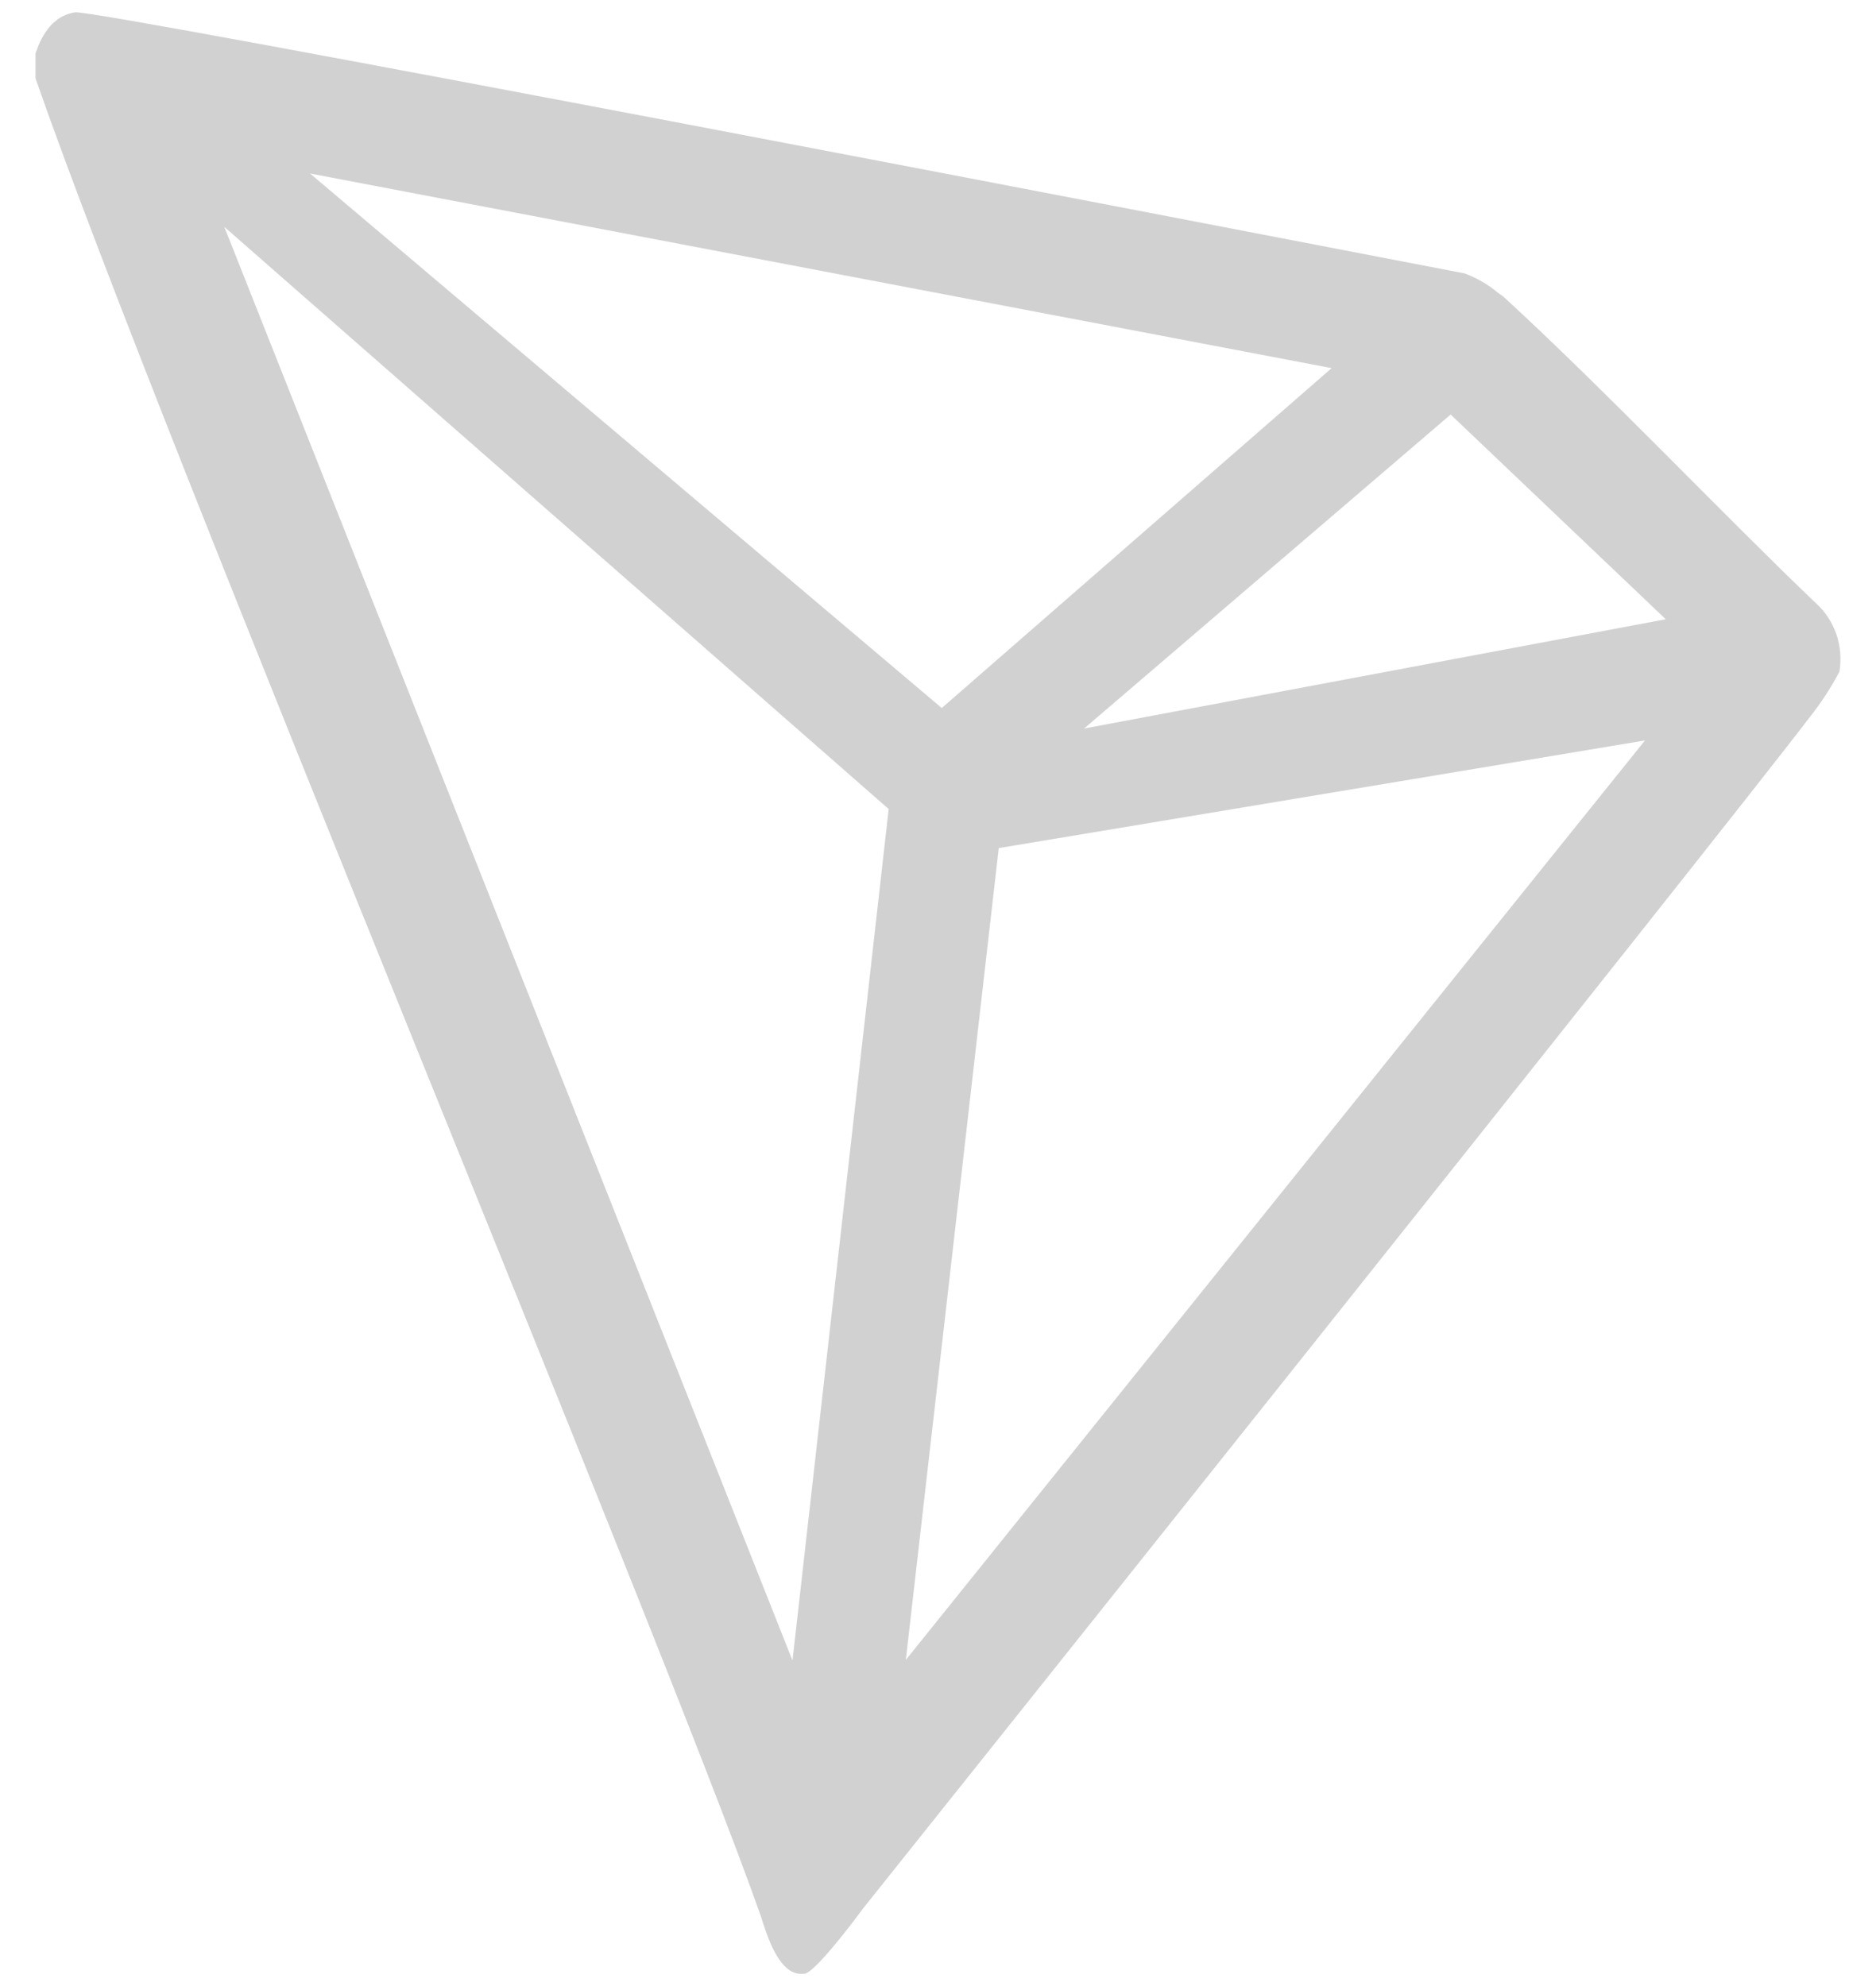 <svg width="34" height="36" viewBox="0 0 34 36" fill="none" xmlns="http://www.w3.org/2000/svg">
<path d="M32.911 10.934C31.297 9.395 29.066 7.045 27.248 5.378L27.141 5.301C26.962 5.152 26.76 5.036 26.544 4.956C22.158 4.112 1.763 0.173 1.365 0.223C1.253 0.239 1.146 0.281 1.052 0.345L0.951 0.429C0.825 0.56 0.73 0.72 0.672 0.895L0.644 0.965V1.421C2.941 8.028 12.008 29.668 13.793 34.744C13.901 35.089 14.105 35.744 14.487 35.778H14.573C14.776 35.778 15.648 34.586 15.648 34.586C15.648 34.586 31.222 15.078 32.798 13.001C33.002 12.745 33.182 12.469 33.336 12.178C33.375 11.95 33.356 11.716 33.282 11.498C33.207 11.28 33.08 11.086 32.911 10.934ZM19.647 13.206L26.291 7.514L30.19 11.225L19.647 13.206ZM17.068 12.834L5.619 3.145L24.134 6.673L17.068 12.834ZM18.101 15.373L29.813 13.422L16.417 30.088L18.101 15.373ZM4.065 4.112L16.106 14.665L14.363 30.1L4.065 4.112Z" fill="#D1D1D1"/>
</svg>
